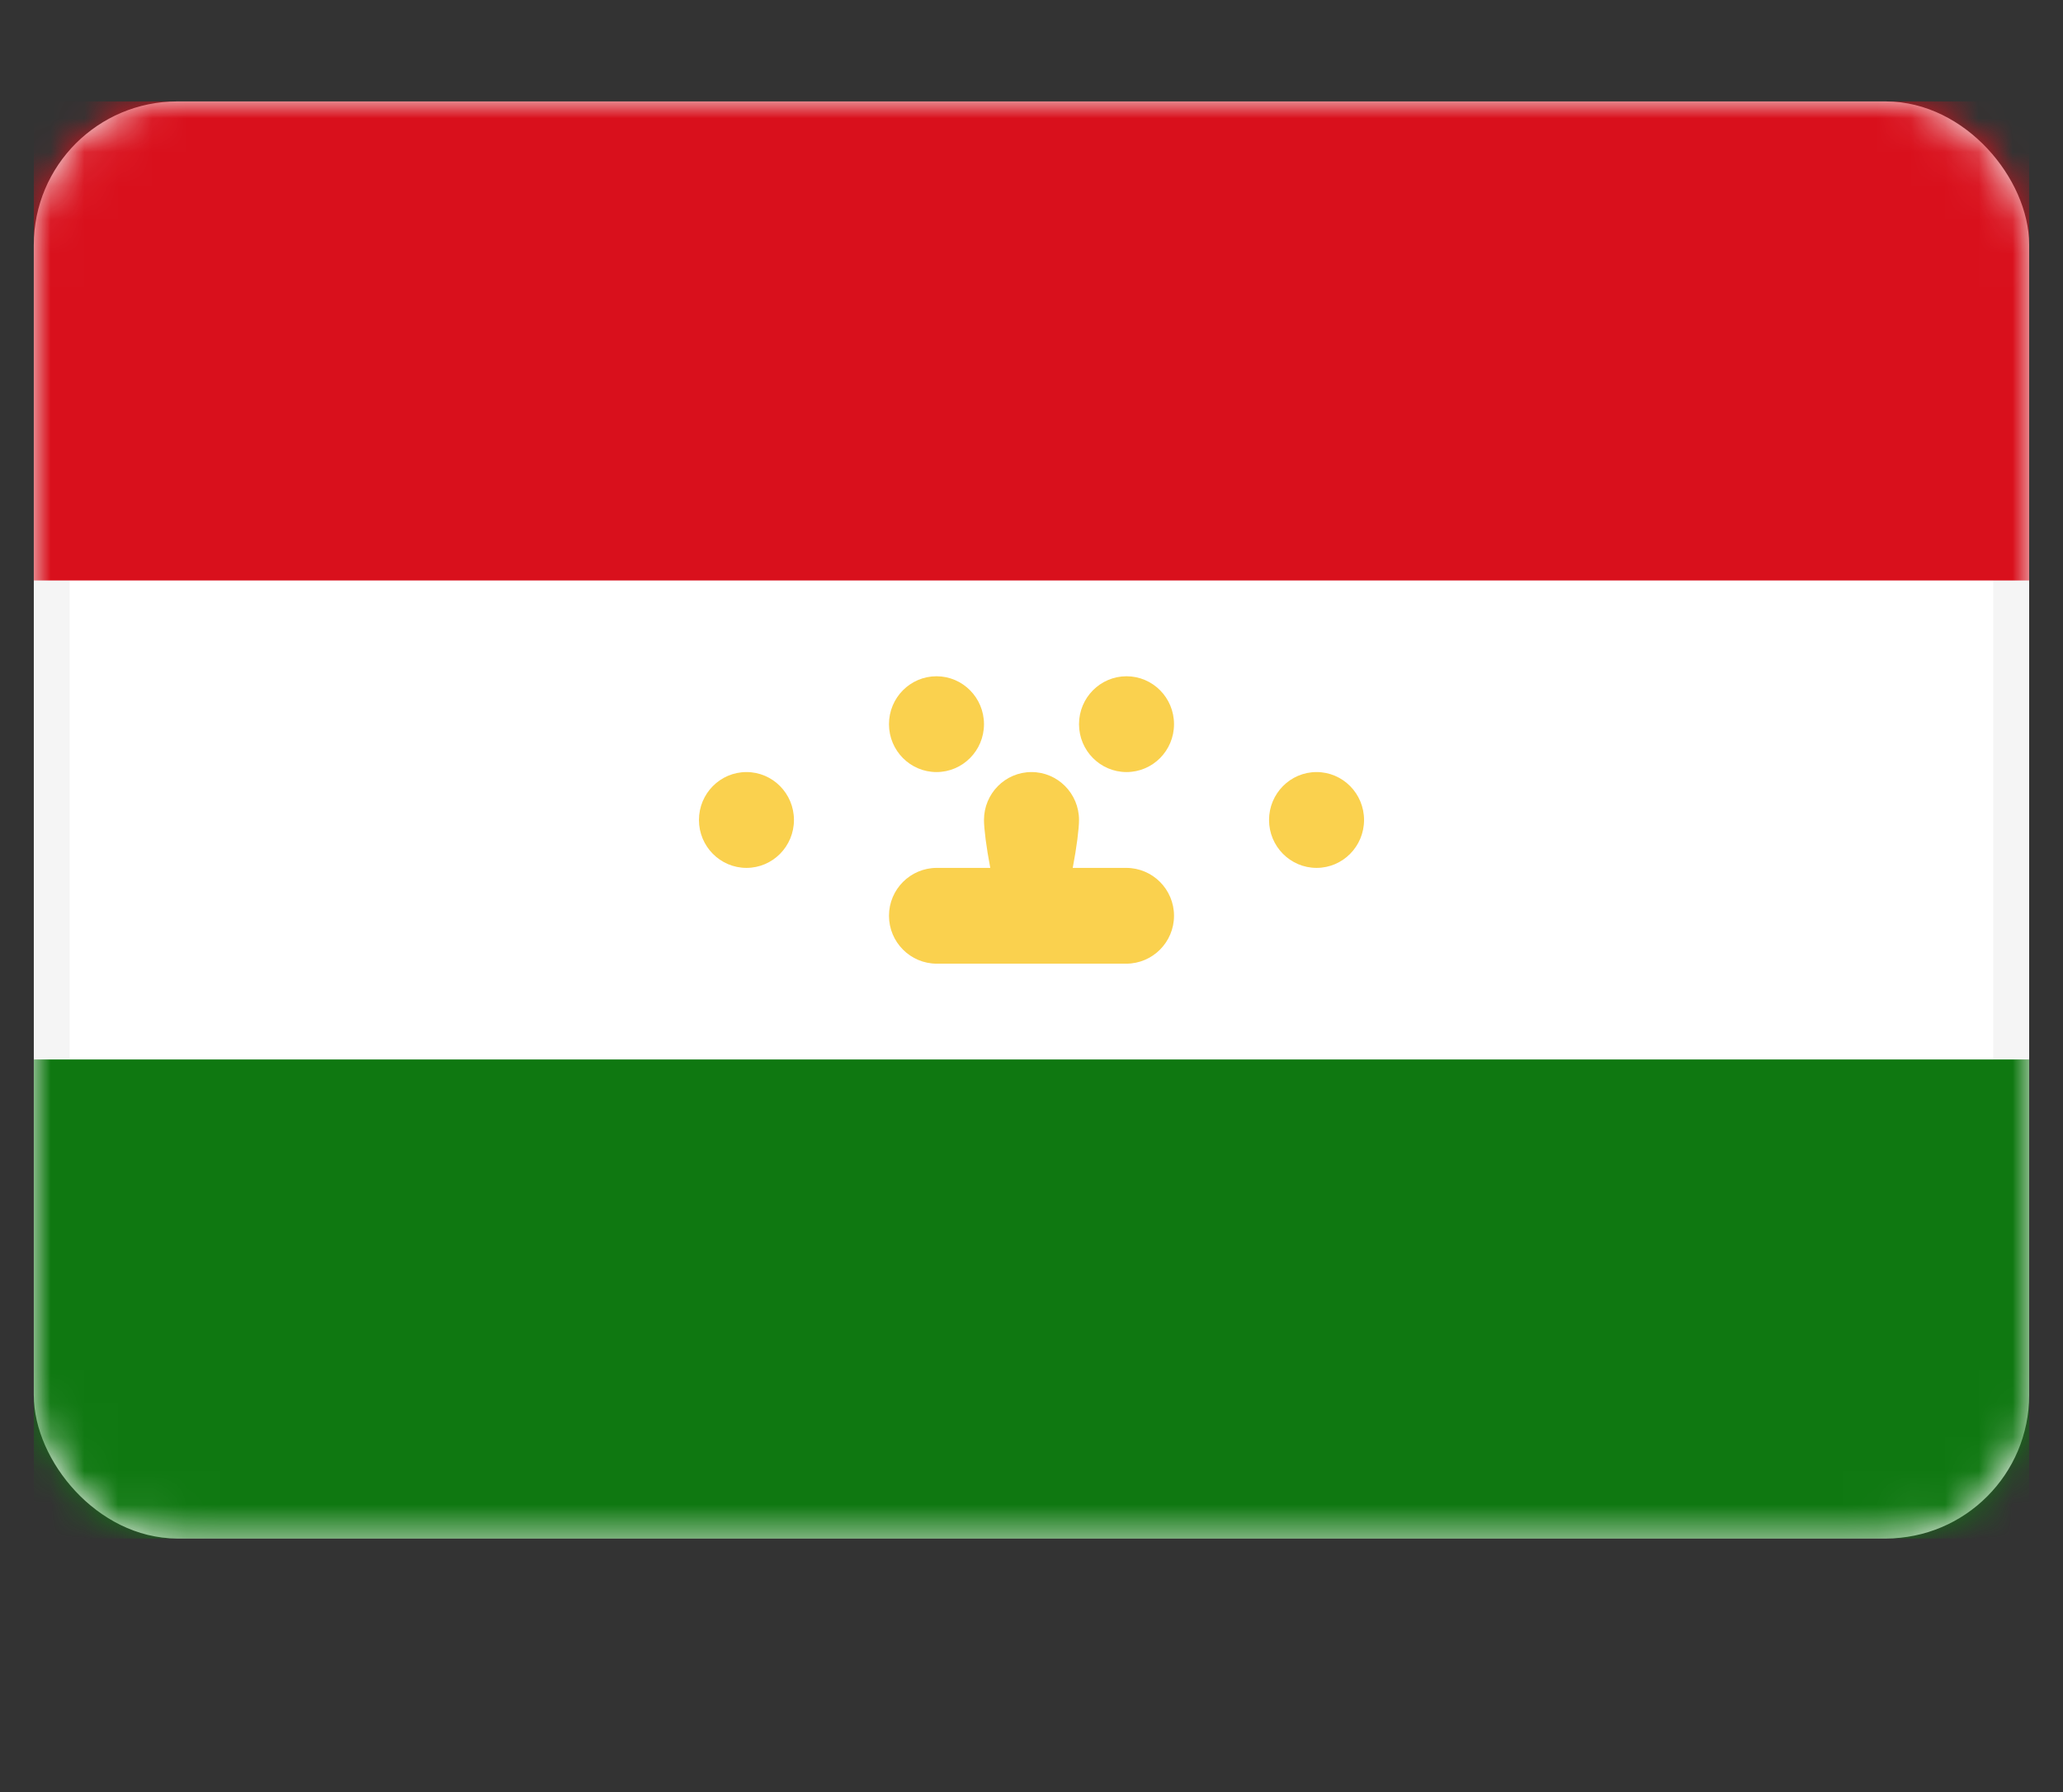 <svg width="61" height="53" viewBox="0 0 61 53" fill="none" xmlns="http://www.w3.org/2000/svg">
<rect x="0" y="0" width="61" height="53" fill="#333333" stroke="none"/>
<rect x="1.53" y="3.53" width="57.939" height="41.439" rx="3.712" fill="white" stroke="#F5F5F5" stroke-width="1.061"/>
<mask id="mask0" mask-type="alpha" maskUnits="userSpaceOnUse" x="1" y="3" width="59" height="43">
<rect x="1.53" y="3.53" width="57.939" height="41.439" rx="3.712" fill="white" stroke="white" stroke-width="1.061"/>
</mask>
<g mask="url(#mask0)">
<path fill-rule="evenodd" clip-rule="evenodd" d="M1 17.167H60V3H1V17.167Z" fill="#D9101C"/>
<path fill-rule="evenodd" clip-rule="evenodd" d="M1 45.5H60V31.333H1V45.5Z" fill="#0F7811"/>
<path fill-rule="evenodd" clip-rule="evenodd" d="M29.095 21.417C29.095 22.199 28.466 22.833 27.691 22.833C26.915 22.833 26.286 22.199 26.286 21.417C26.286 20.634 26.915 20 27.691 20C28.466 20 29.095 20.634 29.095 21.417ZM31.905 24.25C31.905 24.506 31.837 25.051 31.719 25.667H33.3C34.081 25.667 34.714 26.302 34.714 27.083C34.714 27.864 34.081 28.5 33.3 28.5H30.503L30.5 28.5L30.497 28.5H27.7C26.919 28.5 26.286 27.864 26.286 27.083C26.286 26.302 26.919 25.667 27.7 25.667H29.281C29.163 25.051 29.095 24.506 29.095 24.25C29.095 23.468 29.724 22.833 30.5 22.833C31.276 22.833 31.905 23.468 31.905 24.25ZM34.714 21.417C34.714 22.199 34.086 22.833 33.31 22.833C32.534 22.833 31.905 22.199 31.905 21.417C31.905 20.634 32.534 20 33.31 20C34.086 20 34.714 20.634 34.714 21.417ZM38.929 25.667C39.704 25.667 40.333 25.032 40.333 24.25C40.333 23.468 39.704 22.833 38.929 22.833C38.153 22.833 37.524 23.468 37.524 24.25C37.524 25.032 38.153 25.667 38.929 25.667ZM23.476 24.25C23.476 25.032 22.847 25.667 22.072 25.667C21.296 25.667 20.667 25.032 20.667 24.25C20.667 23.468 21.296 22.833 22.072 22.833C22.847 22.833 23.476 23.468 23.476 24.25Z" fill="#FAD14E"/>
</g>
</svg>
